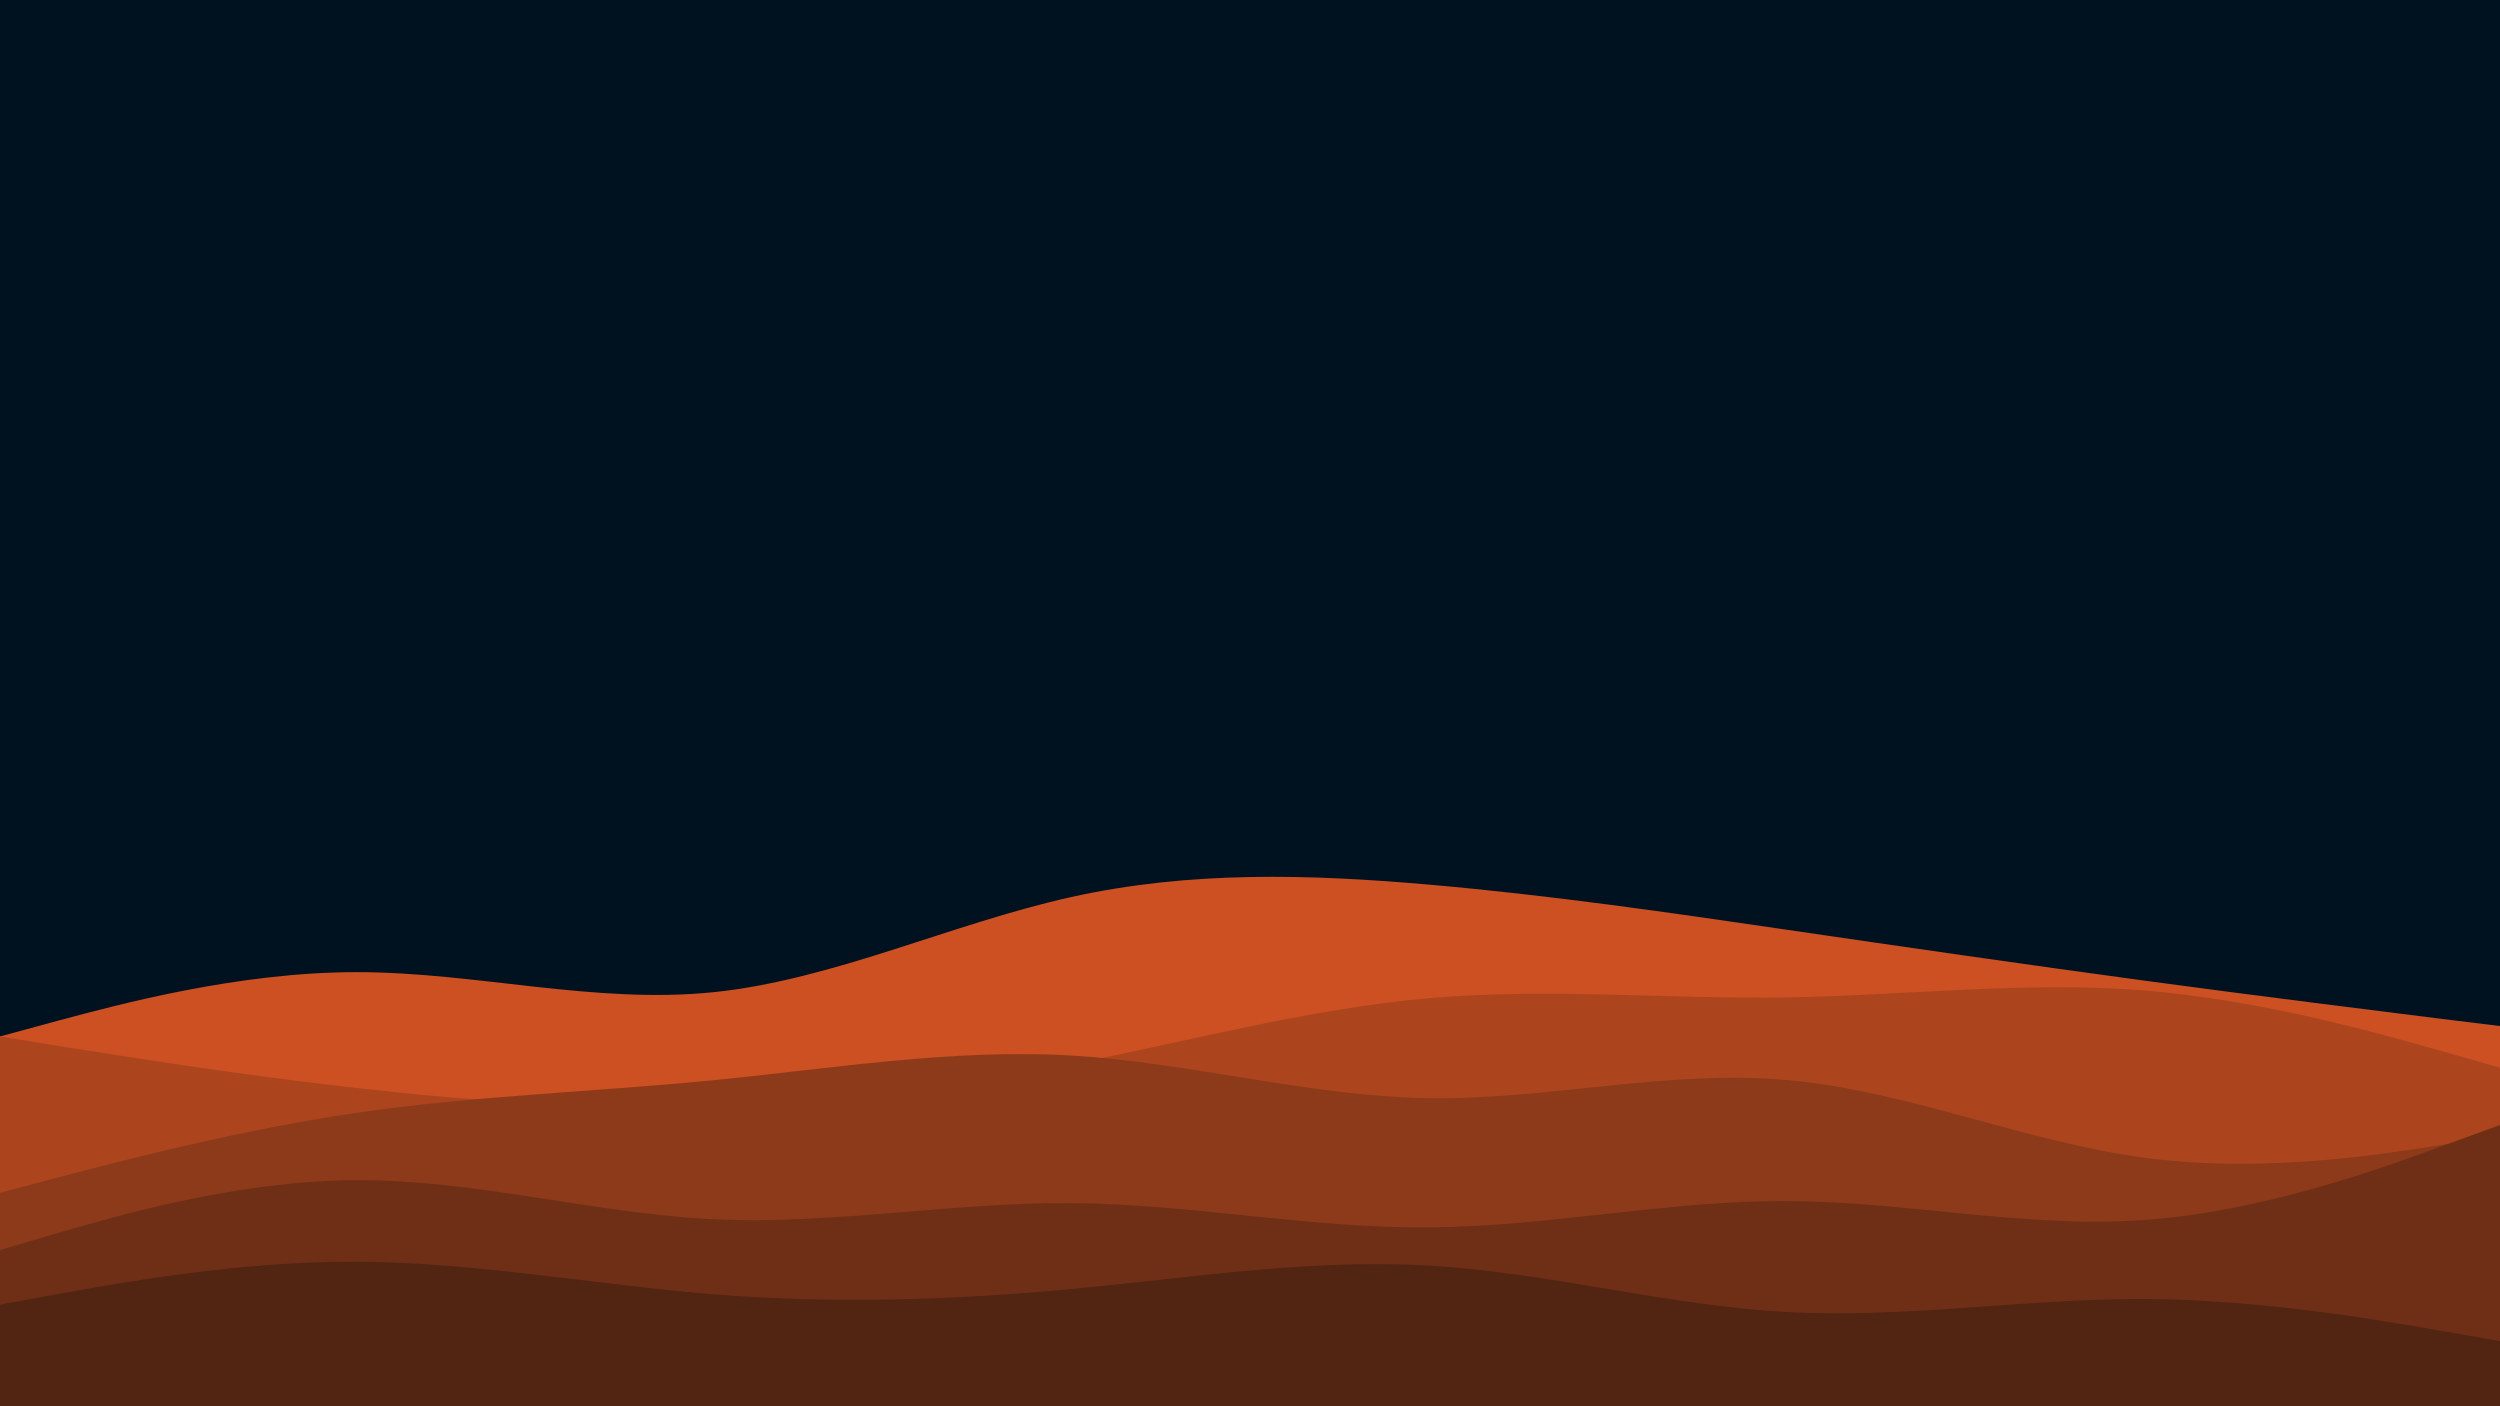 <svg id="visual" viewBox="0 0 960 540" width="960" height="540" xmlns="http://www.w3.org/2000/svg" xmlns:xlink="http://www.w3.org/1999/xlink" version="1.1"><rect x="0" y="0" width="960" height="540" fill="#001220"></rect><path d="M0 398L22.8 391.8C45.7 385.7 91.3 373.3 137 373.3C182.7 373.3 228.3 385.7 274 381C319.7 376.3 365.3 354.7 411.2 344.5C457 334.3 503 335.7 548.8 339.7C594.7 343.7 640.3 350.3 686 357C731.7 363.7 777.3 370.3 823 376.5C868.7 382.7 914.3 388.3 937.2 391.2L960 394L960 541L937.2 541C914.3 541 868.7 541 823 541C777.3 541 731.7 541 686 541C640.3 541 594.7 541 548.8 541C503 541 457 541 411.2 541C365.3 541 319.7 541 274 541C228.3 541 182.7 541 137 541C91.3 541 45.7 541 22.8 541L0 541Z" fill="#cc5022"></path><path d="M0 398L22.8 401.7C45.7 405.3 91.3 412.7 137 417.8C182.7 423 228.3 426 274 424.7C319.7 423.3 365.3 417.7 411.2 408.7C457 399.7 503 387.3 548.8 383.3C594.7 379.3 640.3 383.7 686 383C731.7 382.3 777.3 376.7 823 380.3C868.7 384 914.3 397 937.2 403.5L960 410L960 541L937.2 541C914.3 541 868.7 541 823 541C777.3 541 731.7 541 686 541C640.3 541 594.7 541 548.8 541C503 541 457 541 411.2 541C365.3 541 319.7 541 274 541C228.3 541 182.7 541 137 541C91.3 541 45.7 541 22.8 541L0 541Z" fill="#ac451e"></path><path d="M0 458L22.8 452C45.7 446 91.3 434 137 427.3C182.7 420.7 228.3 419.3 274 414.8C319.7 410.3 365.3 402.7 411.2 405.3C457 408 503 421 548.8 421.7C594.7 422.3 640.3 410.7 686 414.7C731.7 418.7 777.3 438.3 823 444.5C868.7 450.7 914.3 443.3 937.2 439.7L960 436L960 541L937.2 541C914.3 541 868.7 541 823 541C777.3 541 731.7 541 686 541C640.3 541 594.7 541 548.8 541C503 541 457 541 411.2 541C365.3 541 319.7 541 274 541C228.3 541 182.7 541 137 541C91.3 541 45.7 541 22.8 541L0 541Z" fill="#8d3a1a"></path><path d="M0 480L22.8 473.3C45.7 466.7 91.3 453.3 137 453.2C182.7 453 228.3 466 274 468.2C319.7 470.3 365.3 461.7 411.2 462C457 462.3 503 471.7 548.8 471.3C594.7 471 640.3 461 686 461.2C731.7 461.3 777.3 471.7 823 468.5C868.7 465.3 914.3 448.7 937.2 440.3L960 432L960 541L937.2 541C914.3 541 868.7 541 823 541C777.3 541 731.7 541 686 541C640.3 541 594.7 541 548.8 541C503 541 457 541 411.2 541C365.3 541 319.7 541 274 541C228.3 541 182.7 541 137 541C91.3 541 45.7 541 22.8 541L0 541Z" fill="#6f2f16"></path><path d="M0 501L22.8 496.8C45.7 492.7 91.3 484.3 137 484.5C182.7 484.7 228.3 493.3 274 497C319.7 500.7 365.3 499.3 411.2 495C457 490.7 503 483.3 548.8 486C594.7 488.7 640.3 501.3 686 503.8C731.7 506.3 777.3 498.7 823 498.8C868.7 499 914.3 507 937.2 511L960 515L960 541L937.2 541C914.3 541 868.7 541 823 541C777.3 541 731.7 541 686 541C640.3 541 594.7 541 548.8 541C503 541 457 541 411.2 541C365.3 541 319.7 541 274 541C228.3 541 182.7 541 137 541C91.3 541 45.7 541 22.8 541L0 541Z" fill="#522412"></path></svg>